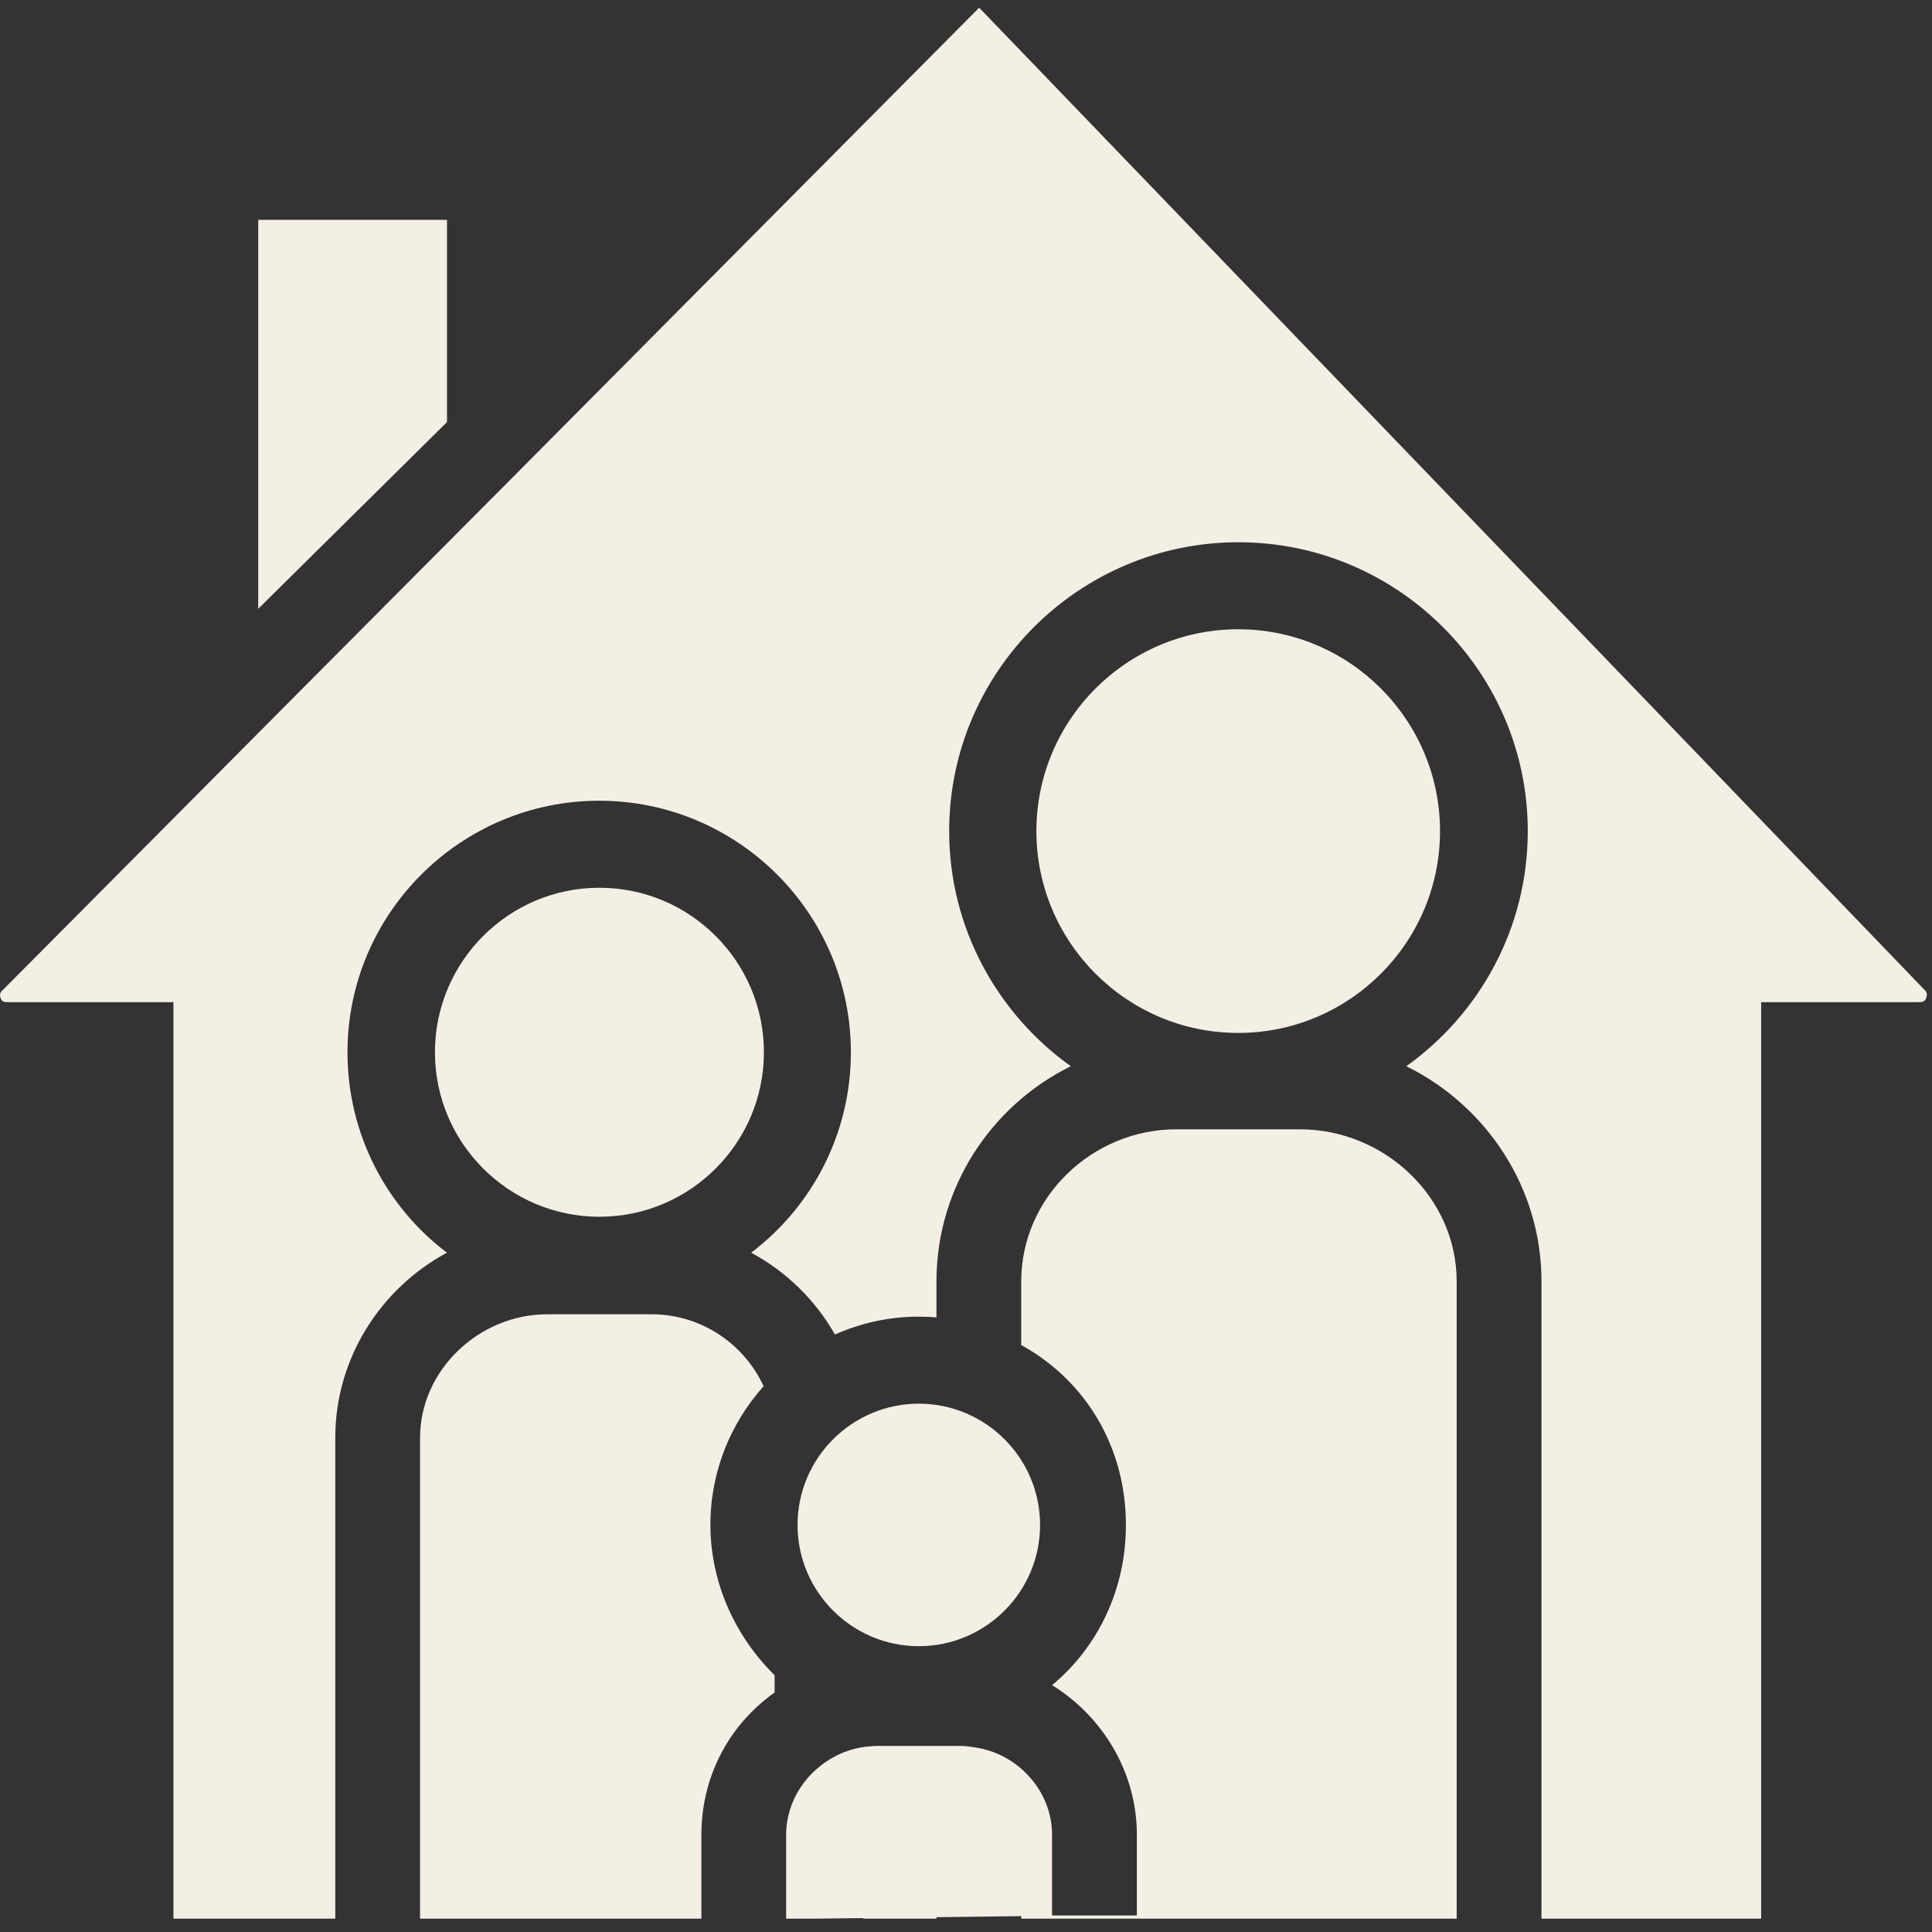 <svg xmlns="http://www.w3.org/2000/svg" xmlns:xlink="http://www.w3.org/1999/xlink" width="250" zoomAndPan="magnify" viewBox="0 0 187.5 187.5" height="250" preserveAspectRatio="xMidYMid meet" version="1.0"><rect x="0" y="0" width="187.5" height="187.5" fill="#333333" stroke="none"/><defs><clipPath id="bb9d000011"><path d="M 40.766 127.535 L 75.176 127.535 L 75.176 186.207 L 40.766 186.207 Z M 40.766 127.535 " clip-rule="nonzero"/></clipPath><clipPath id="7068568da8"><path d="M 0 0.746 L 187 0.746 L 187 186.207 L 0 186.207 Z M 0 0.746 " clip-rule="nonzero"/></clipPath><clipPath id="ebad9c0295"><path d="M 76.297 109.582 L 141.371 109.582 L 141.371 186.207 L 76.297 186.207 Z M 76.297 109.582 " clip-rule="nonzero"/></clipPath></defs><path fill="#f3efe4" d="M 74.137 102.121 C 74.137 93.316 66.977 86.156 58.172 86.156 C 49.371 86.156 42.211 93.316 42.211 102.121 C 42.211 110.922 49.371 118.086 58.172 118.086 C 66.977 118.086 74.137 110.922 74.137 102.121 " fill-opacity="1" fill-rule="nonzero"/><path fill="#f3efe4" d="M 89.172 159.762 C 95.66 159.762 100.938 154.484 100.938 147.996 C 100.938 141.508 95.66 136.227 89.172 136.227 C 82.684 136.227 77.402 141.508 77.402 147.996 C 77.402 154.484 82.684 159.762 89.172 159.762 " fill-opacity="1" fill-rule="nonzero"/><g clip-path="url(#bb9d000011)"><path fill="#f3efe4" d="M 40.766 186.27 L 68.07 186.27 L 68.07 178.047 C 68.07 172.5 70.688 167.43 75.176 164.258 L 75.176 162.582 C 71.434 158.898 68.945 153.703 68.945 147.973 C 68.945 142.812 70.914 138.105 74.109 134.531 C 72.199 130.391 68.012 127.551 63.25 127.551 L 53.102 127.551 C 46.512 127.551 40.766 132.949 40.766 139.539 L 40.766 186.27 " fill-opacity="1" fill-rule="nonzero"/></g><path fill="#f3efe4" d="M 139.754 80.66 C 139.754 69.859 130.969 61.07 120.168 61.07 C 109.367 61.07 100.582 69.859 100.582 80.66 C 100.582 91.457 109.367 100.246 120.168 100.246 C 130.969 100.246 139.754 91.457 139.754 80.66 " fill-opacity="1" fill-rule="nonzero"/><path fill="#f3efe4" d="M 43.383 40.961 L 43.383 21.336 L 25.059 21.336 L 25.059 59.086 L 43.383 40.961 " fill-opacity="1" fill-rule="nonzero"/><g clip-path="url(#7068568da8)"><path fill="#f3efe4" d="M 186.734 96.023 L 95.027 0.746 L 50.434 45.645 L 29.328 66.852 L 0.262 96.09 C 0.164 96.188 -0.141 96.383 0.078 96.918 C 0.223 97.27 0.488 97.258 0.863 97.258 L 16.832 97.258 L 16.832 186.27 L 32.539 186.27 L 32.539 139.539 C 32.539 131.777 36.977 125.02 43.371 121.574 C 37.488 117.113 33.723 110.055 33.723 102.121 C 33.723 88.66 44.699 77.711 58.156 77.711 C 71.613 77.711 82.578 88.66 82.578 102.121 C 82.578 110.055 78.785 117.113 72.902 121.574 C 76.285 123.398 79.125 126.148 81.031 129.516 C 83.531 128.402 86.258 127.781 89.164 127.781 C 89.746 127.781 90.508 127.812 90.883 127.859 L 90.883 124.371 C 90.883 115.215 96.215 107.277 103.922 103.477 C 96.797 98.391 92.117 90.059 92.117 80.66 C 92.117 65.203 104.73 52.625 120.188 52.625 C 135.645 52.625 148.27 65.203 148.27 80.66 C 148.27 90.059 143.609 98.391 136.484 103.477 C 144.203 107.277 149.602 115.215 149.602 124.371 L 149.602 186.27 L 170.918 186.27 L 170.918 97.258 L 186.078 97.258 C 186.48 97.258 186.766 97.27 186.918 96.906 C 187.148 96.363 186.836 96.133 186.734 96.023 " fill-opacity="1" fill-rule="nonzero"/></g><g clip-path="url(#ebad9c0295)"><path fill="#f3efe4" d="M 76.297 186.234 L 83.777 186.152 L 83.777 186.27 L 90.883 186.27 L 90.883 186.062 L 99.109 185.961 L 99.109 186.27 L 141.371 186.27 L 141.371 124.371 C 141.371 116.191 134.348 109.598 126.156 109.598 L 114.172 109.598 C 105.992 109.598 99.109 116.191 99.109 124.371 L 99.109 130.535 C 105.469 134.043 109.27 140.555 109.27 147.996 C 109.27 154.242 106.57 159.832 102.105 163.543 C 107.012 166.57 110.332 172.012 110.332 178.047 L 110.332 185.895 L 102.102 185.895 L 102.102 178.047 C 102.102 173.836 98.809 170.207 94.656 169.59 L 94.02 169.496 C 93.766 169.465 93.469 169.438 93.191 169.438 L 85.148 169.438 C 84.867 169.438 84.559 169.465 84.305 169.496 L 84.027 169.516 C 83.078 169.633 82.074 169.926 81.199 170.371 C 78.254 171.852 76.297 174.797 76.297 178.047 L 76.297 186.234 " fill-opacity="1" fill-rule="nonzero"/></g></svg>